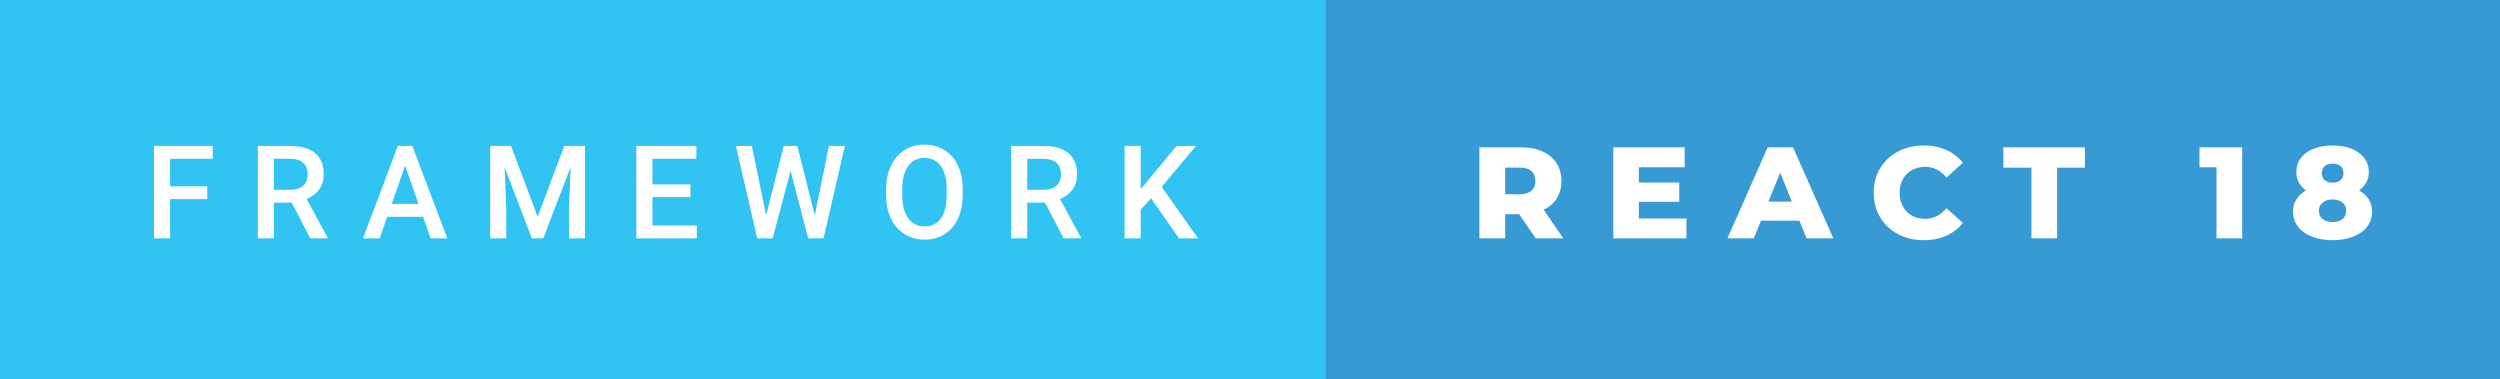 <svg xmlns="http://www.w3.org/2000/svg" width="230.77" height="35" viewBox="0 0 230.77 35"><rect x="0" y="0" width="230.77" height="35" fill="#333333" stroke="none"/><rect class="svg__rect" x="0" y="0" width="124.37" height="35" fill="#31C4F3"/><rect class="svg__rect" x="122.37" y="0" width="108.4" height="35" fill="#389AD5"/><path class="svg__text" d="M15.70 22L14.22 22L14.22 13.47L19.64 13.47L19.64 14.66L15.70 14.66L15.70 17.20L19.13 17.20L19.13 18.38L15.70 18.38L15.70 22ZM25.28 22L23.80 22L23.80 13.47L26.80 13.47Q28.27 13.47 29.08 14.13Q29.88 14.79 29.88 16.05L29.88 16.05Q29.88 16.90 29.47 17.48Q29.05 18.06 28.31 18.37L28.31 18.37L30.23 21.92L30.23 22L28.64 22L26.93 18.71L25.28 18.71L25.28 22ZM25.28 14.66L25.28 17.52L26.80 17.52Q27.55 17.52 27.98 17.15Q28.40 16.77 28.40 16.11L28.40 16.11Q28.40 15.43 28.01 15.05Q27.62 14.68 26.84 14.66L26.84 14.66L25.28 14.66ZM35.05 22L33.51 22L36.73 13.47L38.06 13.47L41.29 22L39.75 22L39.05 20.01L35.74 20.01L35.05 22ZM37.40 15.28L36.16 18.82L38.63 18.82L37.40 15.28ZM46.73 22L45.25 22L45.25 13.47L47.17 13.47L49.63 20.01L52.09 13.47L54.00 13.47L54.00 22L52.53 22L52.53 19.19L52.67 15.43L50.15 22L49.09 22L46.58 15.43L46.73 19.19L46.73 22ZM64.32 22L58.74 22L58.74 13.47L64.28 13.47L64.28 14.66L60.23 14.66L60.23 17.02L63.73 17.02L63.73 18.19L60.23 18.19L60.23 20.82L64.32 20.82L64.32 22ZM69.90 22L67.93 13.47L69.40 13.47L70.72 19.88L72.35 13.47L73.60 13.47L75.21 19.89L76.52 13.47L77.99 13.47L76.02 22L74.60 22L72.98 15.77L71.32 22L69.90 22ZM81.79 18.00L81.79 18.00L81.79 17.52Q81.79 16.28 82.24 15.32Q82.68 14.37 83.48 13.86Q84.29 13.35 85.33 13.35Q86.38 13.35 87.18 13.85Q87.99 14.35 88.43 15.29Q88.87 16.23 88.87 17.48L88.87 17.48L88.87 17.96Q88.87 19.21 88.44 20.16Q88.00 21.10 87.20 21.61Q86.39 22.12 85.34 22.12L85.34 22.12Q84.31 22.12 83.50 21.61Q82.68 21.10 82.24 20.17Q81.80 19.23 81.79 18.00ZM83.28 17.46L83.28 17.96Q83.28 19.36 83.82 20.13Q84.37 20.90 85.34 20.90L85.34 20.90Q86.33 20.90 86.86 20.15Q87.39 19.40 87.39 17.96L87.39 17.96L87.39 17.51Q87.39 16.09 86.85 15.34Q86.32 14.58 85.33 14.58L85.33 14.58Q84.37 14.58 83.83 15.33Q83.29 16.09 83.28 17.46L83.28 17.46ZM94.82 22L93.34 22L93.34 13.47L96.34 13.47Q97.81 13.47 98.62 14.13Q99.42 14.79 99.42 16.05L99.42 16.05Q99.42 16.90 99.01 17.48Q98.59 18.06 97.85 18.37L97.85 18.37L99.77 21.92L99.77 22L98.18 22L96.47 18.71L94.82 18.71L94.82 22ZM94.82 14.66L94.82 17.52L96.34 17.52Q97.09 17.52 97.51 17.15Q97.94 16.77 97.94 16.11L97.94 16.11Q97.94 15.43 97.55 15.05Q97.16 14.68 96.38 14.66L96.38 14.66L94.82 14.66ZM105.30 22L103.81 22L103.81 13.47L105.30 13.47L105.30 17.47L106.12 16.46L108.61 13.47L110.40 13.47L107.23 17.25L110.59 22L108.83 22L106.26 18.31L105.30 19.34L105.30 22Z" fill="#FFFFFF"/><path class="svg__text" d="M138.94 22L136.56 22L136.56 13.60L140.40 13.60Q141.54 13.60 142.38 13.98Q143.22 14.35 143.68 15.06Q144.13 15.76 144.13 16.71L144.13 16.71Q144.13 17.62 143.71 18.30Q143.28 18.98 142.49 19.36L142.49 19.36L144.30 22L141.76 22L140.23 19.77L138.94 19.77L138.94 22ZM138.94 15.47L138.94 17.93L140.26 17.93Q140.99 17.93 141.36 17.61Q141.73 17.29 141.73 16.71L141.73 16.71Q141.73 16.12 141.36 15.79Q140.99 15.47 140.26 15.47L140.26 15.47L138.94 15.47ZM155.67 22L148.92 22L148.92 13.60L155.51 13.60L155.51 15.44L151.28 15.44L151.28 16.85L155.01 16.85L155.01 18.63L151.28 18.63L151.28 20.17L155.67 20.17L155.67 22ZM161.89 22L159.46 22L163.17 13.60L165.51 13.60L169.23 22L166.76 22L166.10 20.37L162.55 20.37L161.89 22ZM164.33 15.93L163.24 18.61L165.40 18.61L164.33 15.93ZM172.96 17.80L172.96 17.80Q172.96 16.54 173.55 15.54Q174.15 14.55 175.20 13.99Q176.26 13.43 177.57 13.43L177.57 13.43Q178.73 13.43 179.65 13.84Q180.57 14.25 181.19 15.02L181.19 15.02L179.68 16.39Q178.86 15.40 177.70 15.40L177.70 15.40Q177.01 15.40 176.48 15.70Q175.94 16 175.65 16.54Q175.35 17.09 175.35 17.80L175.35 17.80Q175.35 18.51 175.65 19.05Q175.94 19.60 176.48 19.90Q177.01 20.20 177.70 20.20L177.70 20.20Q178.86 20.20 179.68 19.22L179.68 19.22L181.19 20.58Q180.58 21.35 179.65 21.76Q178.73 22.17 177.57 22.17L177.57 22.17Q176.26 22.17 175.20 21.61Q174.15 21.05 173.55 20.05Q172.96 19.06 172.96 17.80ZM187.52 15.48L184.93 15.48L184.93 13.60L192.46 13.60L192.46 15.48L189.89 15.48L189.89 22L187.52 22L187.52 15.48ZM204.60 15.44L203.03 15.44L203.03 13.60L206.97 13.60L206.97 22L204.60 22L204.60 15.44ZM211.66 19.53L211.66 19.53Q211.66 18.89 211.98 18.40Q212.29 17.91 212.86 17.57L212.86 17.57Q212.43 17.27 212.20 16.84Q211.97 16.41 211.97 15.88L211.97 15.88Q211.97 15.15 212.39 14.59Q212.81 14.03 213.57 13.73Q214.33 13.43 215.31 13.43L215.31 13.43Q216.30 13.43 217.06 13.73Q217.82 14.03 218.24 14.59Q218.66 15.15 218.66 15.88L218.66 15.88Q218.66 16.41 218.43 16.84Q218.20 17.27 217.76 17.57L217.76 17.57Q218.34 17.91 218.65 18.40Q218.96 18.89 218.96 19.53L218.96 19.53Q218.96 20.32 218.51 20.92Q218.05 21.52 217.22 21.84Q216.39 22.17 215.31 22.17L215.31 22.17Q214.24 22.17 213.41 21.84Q212.58 21.52 212.12 20.92Q211.66 20.32 211.66 19.53ZM214.05 19.46L214.05 19.46Q214.05 19.94 214.40 20.22Q214.74 20.50 215.31 20.50L215.31 20.50Q215.89 20.50 216.23 20.22Q216.57 19.94 216.57 19.46L216.57 19.46Q216.57 18.98 216.23 18.70Q215.89 18.41 215.31 18.41L215.31 18.41Q214.74 18.41 214.40 18.70Q214.05 18.98 214.05 19.46ZM214.32 15.99L214.32 15.99Q214.32 16.40 214.59 16.63Q214.86 16.86 215.31 16.86L215.31 16.86Q215.77 16.86 216.05 16.63Q216.32 16.40 216.32 15.99L216.32 15.99Q216.32 15.57 216.05 15.33Q215.77 15.10 215.31 15.10L215.31 15.10Q214.87 15.10 214.59 15.33Q214.32 15.57 214.32 15.99Z" fill="#FFFFFF" x="135.37"/></svg>